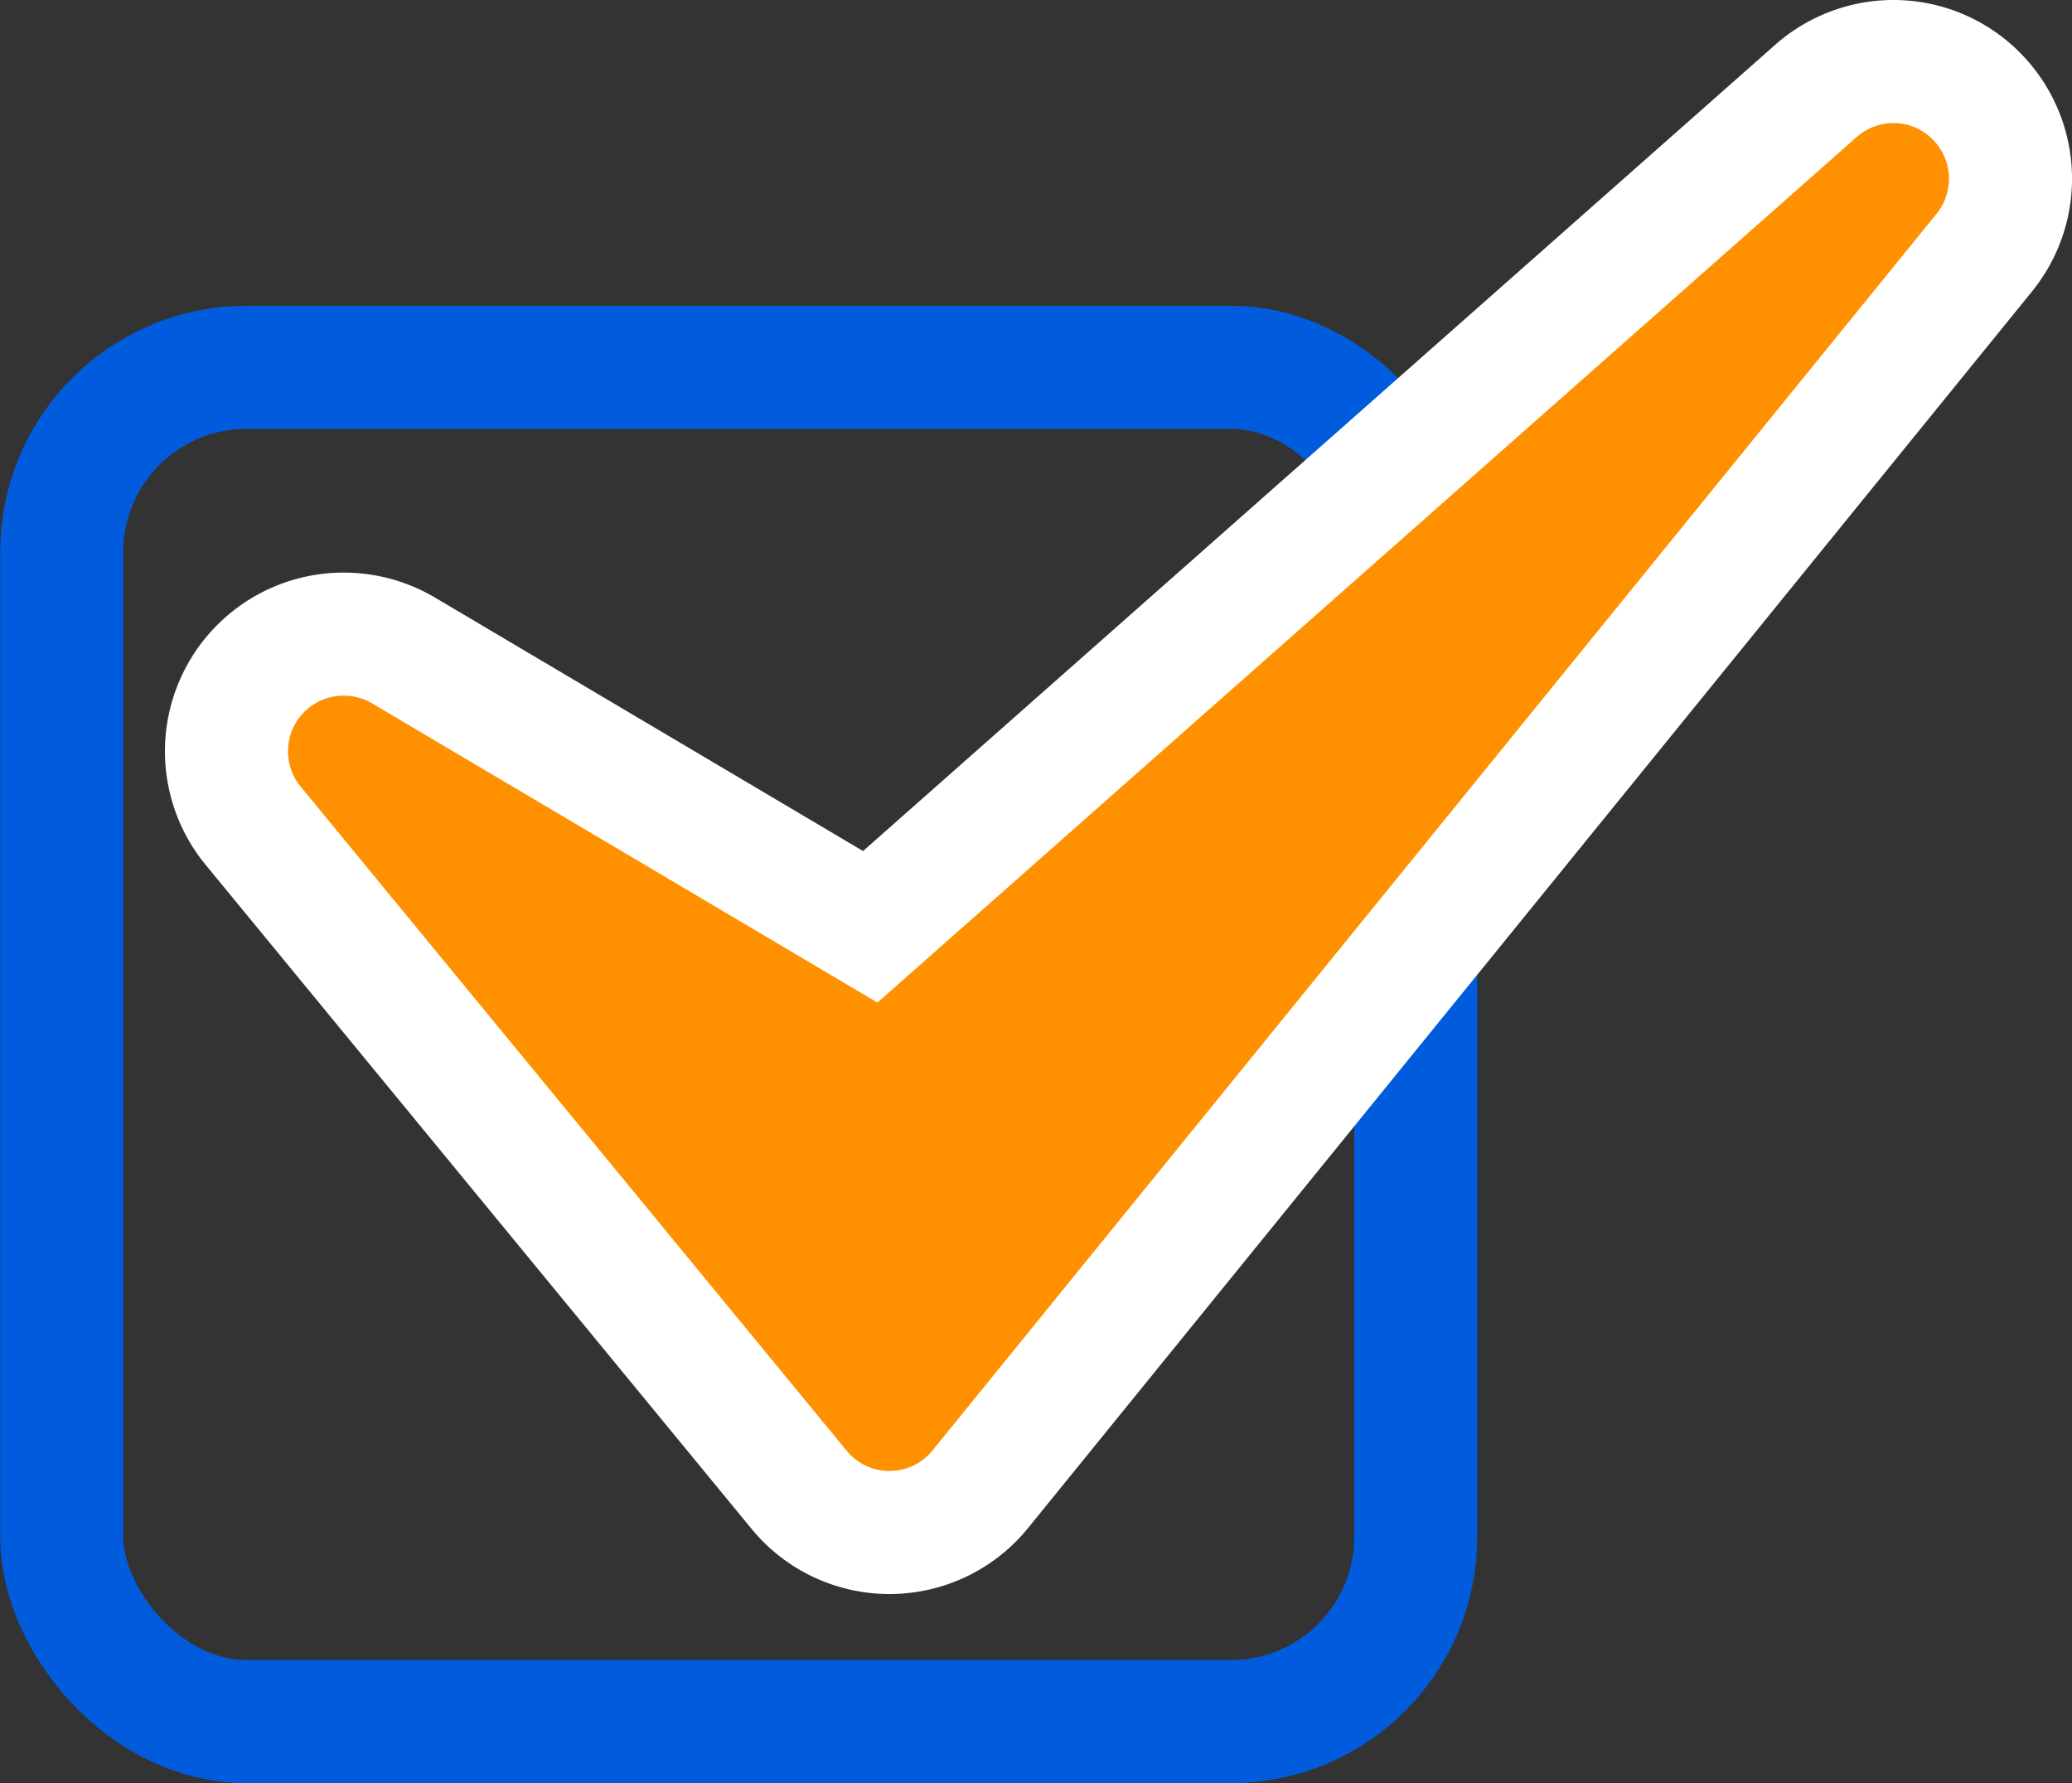 <svg xmlns="http://www.w3.org/2000/svg" xmlns:xlink="http://www.w3.org/1999/xlink" width="64.82" height="55.78" viewBox="0 0 64.82 55.78"><rect x="0" y="0" width="64.82" height="55.78" fill="#333333" stroke="none"/><defs><clipPath id="clip-path" transform="translate(0 0)"><rect width="64.82" height="55.78" fill="none"/></clipPath></defs><g id="Layer_2" data-name="Layer 2"><g id="Layer_1-2" data-name="Layer 1"><g clip-path="url(#clip-path)"><rect x="1.93" y="11.49" width="42.36" height="42.36" rx="5.78" fill="none" stroke="#005cdc" stroke-width="3.85"/><path d="M59.23,3.85a1.74,1.74,0,0,0-1.15.44L27.45,31.36,11.64,22a1.78,1.78,0,0,0-.89-.24,1.74,1.74,0,0,0-1.34,2.85L26.48,45.37a1.73,1.73,0,0,0,1.35.64h0a1.73,1.73,0,0,0,1.35-.65L60.58,6.69a1.74,1.74,0,0,0-.14-2.35A1.72,1.72,0,0,0,59.23,3.85Z" transform="translate(0 0)" fill="none" stroke="#fff" stroke-width="7.7"/><path d="M59.23,3.85a1.74,1.74,0,0,0-1.15.44L27.45,31.36,11.64,22a1.78,1.78,0,0,0-.89-.24,1.74,1.74,0,0,0-1.34,2.85L26.48,45.37a1.73,1.73,0,0,0,1.35.64h0a1.73,1.73,0,0,0,1.35-.65L60.58,6.69a1.74,1.74,0,0,0-.14-2.35,1.72,1.72,0,0,0-1.21-.49" transform="translate(0 0)" fill="#ff9000"/></g></g></g></svg>